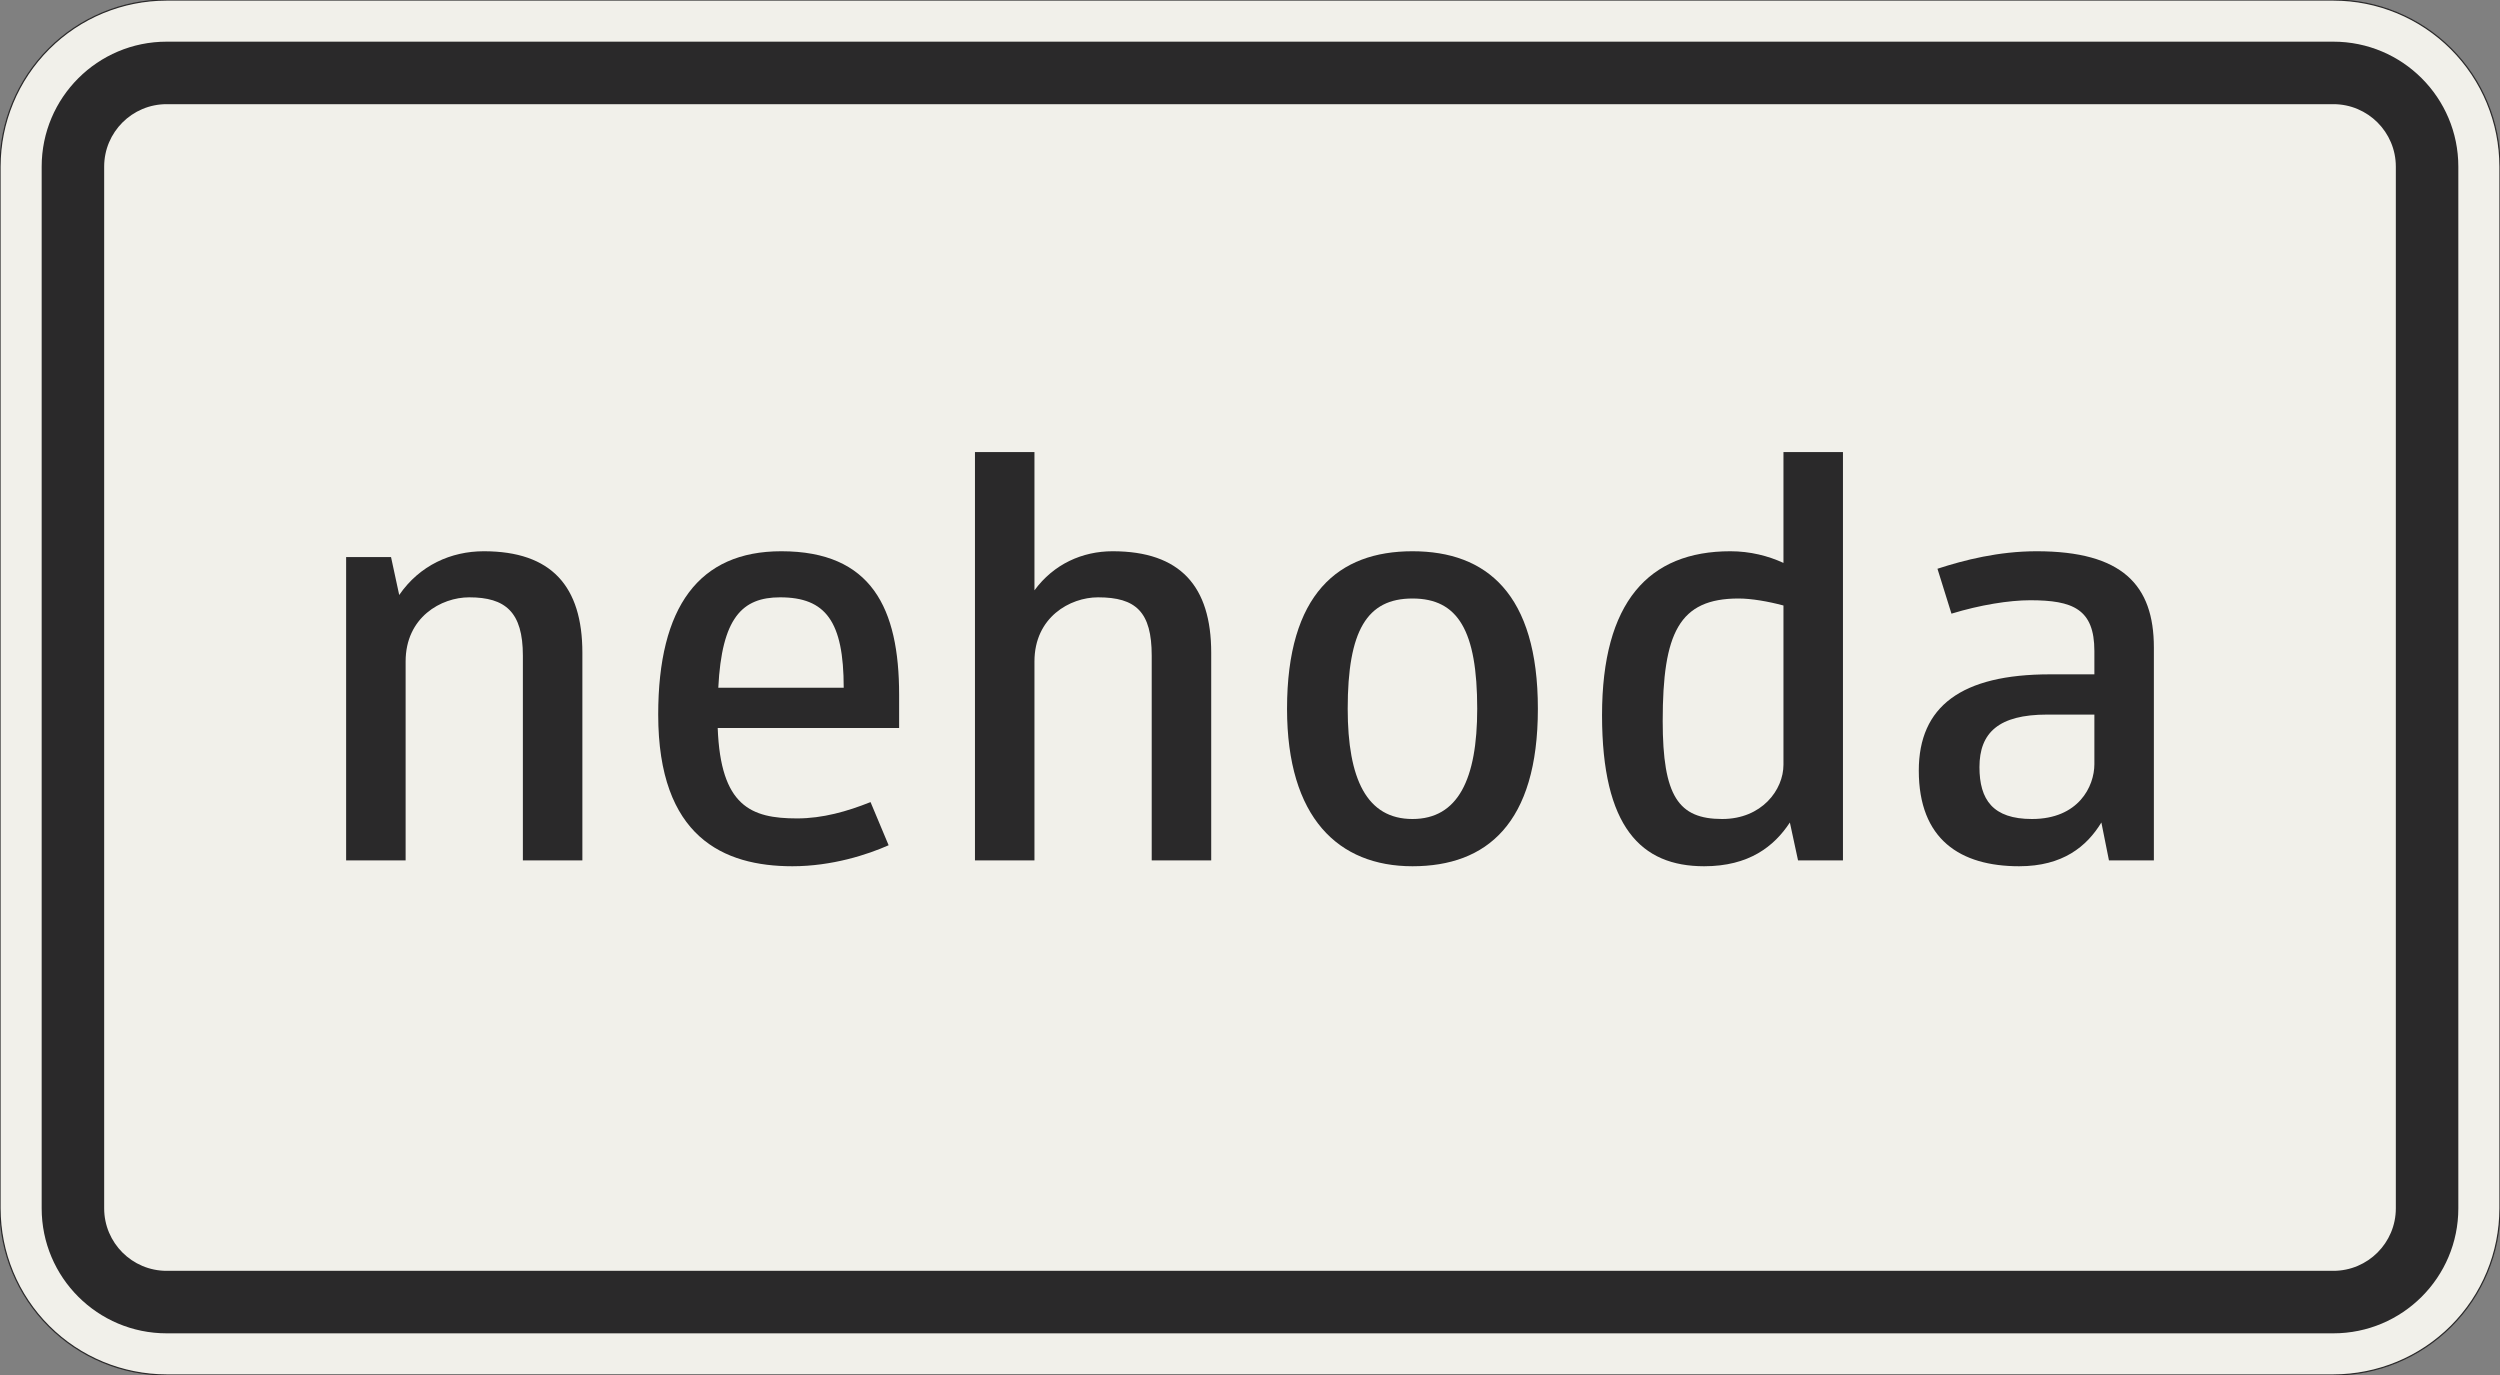 <?xml version="1.0" encoding="UTF-8"?>
<svg xmlns="http://www.w3.org/2000/svg" xmlns:xlink="http://www.w3.org/1999/xlink" width="600mm" height="330mm" viewBox="0 0 6000 3300" version="1.1">
<rect x="0" y="0" width="6000" height="3300" fill="#808080" stroke="none"/>
<defs>
<g>
<symbol overflow="visible" id="glyph0-0">
<path style="stroke:none;" d="M 112 0 L 672 0 L 672 -980 L 112 -980 Z M 233.797 -121.797 L 233.797 -858.203 L 550.203 -858.203 L 550.203 -121.797 Z M 233.797 -121.797 "/>
</symbol>
<symbol overflow="visible" id="glyph0-1">
<path style="stroke:none;" d="M 679 0 L 679 -498.406 C 679 -658 604.797 -742 442.406 -742 C 364 -742 288.406 -708.406 239.406 -637 L 219.797 -728 L 112 -728 L 112 0 L 254.797 0 L 254.797 -477.406 C 254.797 -583.797 340.203 -631.406 407.406 -631.406 C 494.203 -631.406 536.203 -596.406 536.203 -491.406 L 536.203 0 Z M 679 0 "/>
</symbol>
<symbol overflow="visible" id="glyph0-2">
<path style="stroke:none;" d="M 410.203 -100.797 C 299.594 -100.797 226.797 -130.203 219.797 -317.797 L 655.203 -317.797 L 655.203 -397.594 C 655.203 -604.797 589.406 -742 372.406 -742 C 175 -742 77 -609 77 -350 C 77 -56 233.797 14 399 14 C 494.203 14 579.594 -14 630 -36.406 L 586.594 -140 C 530.594 -117.594 471.797 -100.797 410.203 -100.797 Z M 369.594 -631.406 C 478.797 -631.406 522.203 -574 522.203 -414.406 L 221.203 -414.406 C 229.594 -582.406 278.594 -631.406 369.594 -631.406 Z M 369.594 -631.406 "/>
</symbol>
<symbol overflow="visible" id="glyph0-3">
<path style="stroke:none;" d="M 254.797 0 L 254.797 -477.406 C 254.797 -583.797 340.203 -631.406 407.406 -631.406 C 498.406 -631.406 536.203 -596.406 536.203 -491.406 L 536.203 0 L 679 0 L 679 -498.406 C 679 -658 604.797 -742 442.406 -742 C 369.594 -742 301 -711.203 254.797 -648.203 L 254.797 -980 L 112 -980 L 112 0 Z M 254.797 0 "/>
</symbol>
<symbol overflow="visible" id="glyph0-4">
<path style="stroke:none;" d="M 378 14 C 555.797 14 679 -88.203 679 -364 C 679 -639.797 555.797 -742 378 -742 C 200.203 -742 77 -639.797 77 -364 C 77 -102.203 200.203 14 378 14 Z M 378 -628.594 C 487.203 -628.594 533.406 -551.594 533.406 -364 C 533.406 -194.594 487.203 -99.406 378 -99.406 C 268.797 -99.406 222.594 -194.594 222.594 -364 C 222.594 -551.594 268.797 -628.594 378 -628.594 Z M 378 -628.594 "/>
</symbol>
<symbol overflow="visible" id="glyph0-5">
<path style="stroke:none;" d="M 77 -348.594 C 77 -79.797 170.797 14 322 14 C 429.797 14 490 -33.594 527.797 -91 L 547.406 0 L 655.203 0 L 655.203 -980 L 512.406 -980 L 512.406 -714 C 476 -730.797 432.594 -742 385 -742 C 189 -742 77 -620.203 77 -348.594 Z M 365.406 -99.406 C 260.406 -99.406 222.594 -154 222.594 -334.594 C 222.594 -546 261.797 -628.594 404.594 -628.594 C 435.406 -628.594 476 -621.594 512.406 -611.797 L 512.406 -229.594 C 512.406 -169.406 460.594 -99.406 365.406 -99.406 Z M 365.406 -99.406 "/>
</symbol>
<symbol overflow="visible" id="glyph0-6">
<path style="stroke:none;" d="M 337.406 -624.406 C 439.594 -624.406 491.406 -603.406 491.406 -502.594 L 491.406 -446.594 L 385 -446.594 C 172.203 -446.594 70 -369.594 70 -215.594 C 70 -50.406 169.406 14 310.797 14 C 415.797 14 473.203 -33.594 508.203 -91 L 526.406 0 L 634.203 0 L 634.203 -511 C 634.203 -660.797 558.594 -742 352.797 -742 C 261.797 -742 179.203 -721 114.797 -700 L 148.406 -592.203 C 217 -613.203 287 -624.406 337.406 -624.406 Z M 341.594 -99.406 C 247.797 -99.406 215.594 -145.594 215.594 -224 C 215.594 -306.594 261.797 -350 378 -350 L 491.406 -350 L 491.406 -231 C 491.406 -177.797 453.594 -99.406 341.594 -99.406 Z M 341.594 -99.406 "/>
</symbol>
</g>
</defs>
<g id="surface2166">
<path style="fill-rule:evenodd;fill:rgb(94.51%,94.118%,91.765%);fill-opacity:1;stroke-width:0.3;stroke-linecap:butt;stroke-linejoin:miter;stroke:rgb(16.471%,16.078%,16.471%);stroke-opacity:1;stroke-miterlimit:3;" d="M -260 -165 C -270.609 -165 -280.783 -160.786 -288.284 -153.284 C -295.786 -145.783 -300 -135.609 -300 -125 L -300 125 C -300 135.609 -295.786 145.783 -288.284 153.284 C -280.783 160.786 -270.609 165 -260 165 L 260 165 C 270.609 165 280.783 160.786 288.284 153.284 C 295.786 145.783 300 135.609 300 125 L 300 -125 C 300 -135.609 295.786 -145.783 288.284 -153.284 C 280.783 -160.786 270.609 -165 260 -165 L -260 -165 " transform="matrix(10,0,0,-10,3000,1650)"/>
<path style=" stroke:none;fill-rule:evenodd;fill:rgb(16.471%,16.078%,16.471%);fill-opacity:1;" d="M 400 3200 C 234.316 3200 100 3065.684 100 2900 L 100 400 C 100 234.316 234.316 100 400 100 L 5600 100 C 5765.684 100 5900 234.316 5900 400 L 5900 2900 C 5900 3065.684 5765.684 3200 5600 3200 L 400 3200 M 400 3050 C 317.156 3050 250 2982.844 250 2900 L 250 400 C 250 317.156 317.156 250 400 250 L 5600 250 C 5682.844 250 5750 317.156 5750 400 L 5750 2900 C 5750 2982.844 5682.844 3050 5600 3050 L 400 3050 "/>
<g style="fill:rgb(16.471%,16.078%,16.471%);fill-opacity:1;">
  <use xlink:href="#glyph0-1" x="718.699" y="2065"/>
  <use xlink:href="#glyph0-2" x="1502.699" y="2065"/>
  <use xlink:href="#glyph0-3" x="2227.899" y="2065"/>
  <use xlink:href="#glyph0-4" x="3011.899" y="2065"/>
  <use xlink:href="#glyph0-5" x="3767.899" y="2065"/>
  <use xlink:href="#glyph0-6" x="4535.099" y="2065"/>
</g>
</g>
</svg>
